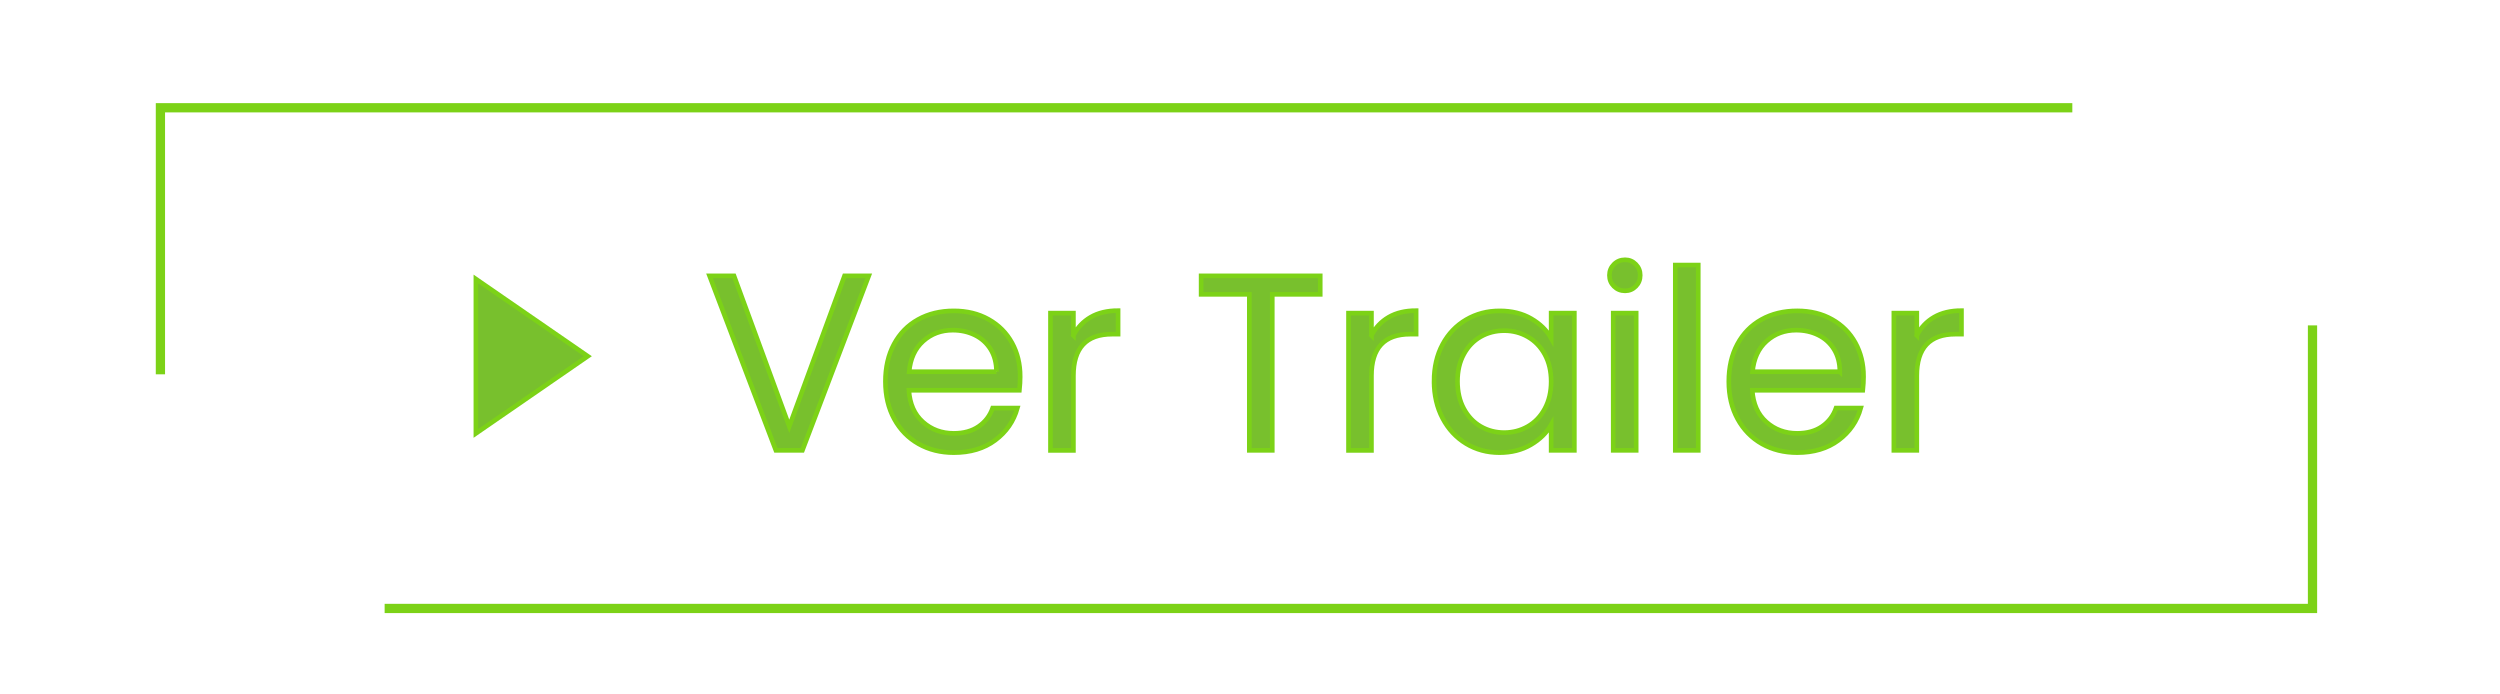 <?xml version="1.0" encoding="UTF-8"?>
<!DOCTYPE svg PUBLIC "-//W3C//DTD SVG 1.1//EN" "http://www.w3.org/Graphics/SVG/1.1/DTD/svg11.dtd">
<!-- Creator: CorelDRAW -->
<svg xmlns="http://www.w3.org/2000/svg" xml:space="preserve" width="91.44mm" height="25.4mm" version="1.1" style="shape-rendering:geometricPrecision; text-rendering:geometricPrecision; image-rendering:optimizeQuality; fill-rule:evenodd; clip-rule:evenodd"
viewBox="0 0 9143.98 2539.98"
 xmlns:xlink="http://www.w3.org/1999/xlink"
 xmlns:xodm="http://www.corel.com/coreldraw/odm/2003">
 <defs>
  <style type="text/css">
   <![CDATA[
    .str1 {stroke:#7CD217;stroke-width:33.87;stroke-miterlimit:22.926}
    .str0 {stroke:#7CD217;stroke-width:16.93;stroke-miterlimit:22.926}
    .fil1 {fill:none;fill-rule:nonzero}
    .fil2 {fill:#78C02D}
    .fil0 {fill:#78C02D;fill-rule:nonzero}
   ]]>
  </style>
 </defs>
 <g id="Camada_x0020_1">
  <path class="fil0 str0" d="M3177.56 1008.82l-242.76 638.51 -96.92 0 -242.76 -638.51 89.54 0 202.15 550.57 202.14 -550.57 88.61 0zm553.82 368.27c0,15.88 -0.93,32.67 -2.77,50.38l-404.29 0c3.08,49.47 20.16,88.1 51.23,115.88 31.07,27.79 68.77,41.69 113.07,41.69 36.3,0 66.61,-8.4 90.91,-25.2 24.32,-16.79 41.39,-39.23 51.24,-67.33l90.45 0c-13.53,48.25 -40.61,87.49 -81.22,117.72 -40.62,30.23 -91.08,45.34 -151.38,45.34 -48,0 -90.91,-10.68 -128.76,-32.06 -37.84,-21.37 -67.54,-51.76 -89.08,-91.15 -21.53,-39.39 -32.3,-85.04 -32.3,-136.95 0,-51.91 10.46,-97.41 31.38,-136.5 20.92,-39.08 50.3,-69.16 88.15,-90.23 37.84,-21.07 81.38,-31.61 130.61,-31.61 48,0 90.45,10.39 127.38,31.15 36.92,20.76 65.38,49.32 85.38,85.65 19.99,36.34 30,77.41 30,123.22zm-86.76 -17.41c0,-31.76 -7.09,-59.09 -21.23,-81.99 -14.16,-22.9 -33.39,-40.31 -57.7,-52.21 -24.3,-11.91 -51.22,-17.87 -80.77,-17.87 -42.45,0 -78.6,13.44 -108.44,40.31 -29.85,26.87 -46.93,64.12 -51.24,111.76l319.38 0zm281.51 -132.83c14.78,-28.7 35.85,-51 63.23,-66.87 27.39,-15.88 60.77,-23.82 100.15,-23.82l0 86.11 -22.15 0c-94.15,0 -141.23,50.69 -141.23,152.07l0 272.99 -83.99 0 0 -502.01 83.99 0 0 81.53zm902.73 -218.03l0 67.79 -175.38 0 0 570.72 -83.99 0 0 -570.72 -176.3 0 0 -67.79 435.67 0zm187.37 218.03c14.77,-28.7 35.85,-51 63.23,-66.87 27.39,-15.88 60.77,-23.82 100.15,-23.82l0 86.11 -22.15 0c-94.15,0 -141.23,50.69 -141.23,152.07l0 272.99 -83.99 0 0 -502.01 83.99 0 0 81.53zm228.92 167.64c0,-51.3 10.46,-96.34 31.38,-135.12 20.92,-38.78 49.69,-68.86 86.3,-90.23 36.62,-21.38 77.39,-32.07 122.3,-32.07 44.31,0 82.77,9.47 115.38,28.4 32.62,18.93 56.92,42.75 72.92,71.46l0 -91.61 84.92 0 0 502.01 -84.92 0 0 -93.44c-16.61,29.31 -41.38,53.59 -74.3,72.83 -32.93,19.24 -71.22,28.85 -114.91,28.85 -44.93,0 -85.54,-10.99 -121.85,-32.97 -36.3,-21.99 -64.92,-52.83 -85.84,-92.53 -20.92,-39.7 -31.38,-84.89 -31.38,-135.58zm428.28 0.92c0,-37.87 -7.69,-70.85 -23.07,-98.94 -15.39,-28.09 -36.15,-49.62 -62.3,-64.58 -26.16,-14.96 -54.92,-22.45 -86.31,-22.45 -31.39,0 -59.99,7.33 -85.84,21.99 -25.84,14.66 -46.46,36.03 -61.84,64.13 -15.39,28.09 -23.08,61.07 -23.08,98.93 0,38.48 7.69,71.91 23.08,100.31 15.38,28.4 36,50.08 61.84,65.04 25.85,14.97 54.45,22.45 85.84,22.45 31.39,0 60.15,-7.48 86.31,-22.45 26.15,-14.96 46.91,-36.64 62.3,-65.04 15.38,-28.4 23.07,-61.53 23.07,-99.39zm270.45 -331.62c-15.99,0 -29.53,-5.5 -40.61,-16.49 -11.08,-11 -16.61,-24.43 -16.61,-40.31 0,-15.88 5.53,-29.31 16.61,-40.31 11.08,-10.99 24.62,-16.49 40.61,-16.49 15.38,0 28.46,5.5 39.23,16.49 10.76,11 16.15,24.43 16.15,40.31 0,15.88 -5.39,29.31 -16.15,40.31 -10.77,10.99 -23.85,16.49 -39.23,16.49zm40.61 81.53l0 502.01 -83.99 0 0 -502.01 83.99 0zm227.07 -175.89l0 677.9 -83.99 0 0 -677.9 83.99 0zm604.6 407.66c0,15.88 -0.93,32.67 -2.77,50.38l-404.29 0c3.07,49.47 20.15,88.1 51.23,115.88 31.07,27.79 68.76,41.69 113.07,41.69 36.3,0 66.61,-8.4 90.91,-25.2 24.32,-16.79 41.38,-39.23 51.24,-67.33l90.45 0c-13.53,48.25 -40.62,87.49 -81.22,117.72 -40.62,30.23 -91.08,45.34 -151.38,45.34 -48,0 -90.92,-10.68 -128.76,-32.06 -37.85,-21.37 -67.54,-51.76 -89.08,-91.15 -21.53,-39.39 -32.31,-85.04 -32.31,-136.95 0,-51.91 10.46,-97.41 31.39,-136.5 20.92,-39.08 50.3,-69.16 88.14,-90.23 37.85,-21.07 81.39,-31.61 130.62,-31.61 48,0 90.45,10.39 127.38,31.15 36.92,20.76 65.38,49.32 85.38,85.65 19.99,36.34 30,77.41 30,123.22zm-86.77 -17.41c0,-31.76 -7.08,-59.09 -21.23,-81.99 -14.15,-22.9 -33.38,-40.31 -57.69,-52.21 -24.3,-11.91 -51.23,-17.87 -80.77,-17.87 -42.45,0 -78.6,13.44 -108.45,40.31 -29.84,26.87 -46.92,64.12 -51.23,111.76l319.37 0zm281.52 -132.83c14.77,-28.7 35.85,-51 63.23,-66.87 27.38,-15.88 60.77,-23.82 100.15,-23.82l0 86.11 -22.15 0c-94.15,0 -141.23,50.69 -141.23,152.07l0 272.99 -83.99 0 0 -502.01 83.99 0 0 81.53z"/>
  <polyline class="fil1 str1" points="586.74,1369.08 586.74,394.16 7579.71,394.16 "/>
  <polyline class="fil1 str1" points="8458.19,1190.13 8458.19,2225.47 1406.84,2225.47 "/>
  <polygon class="fil2 str0" points="1740.59,1020.51 1740.59,1585.25 2149.85,1302.88 "/>
 </g>
</svg>
